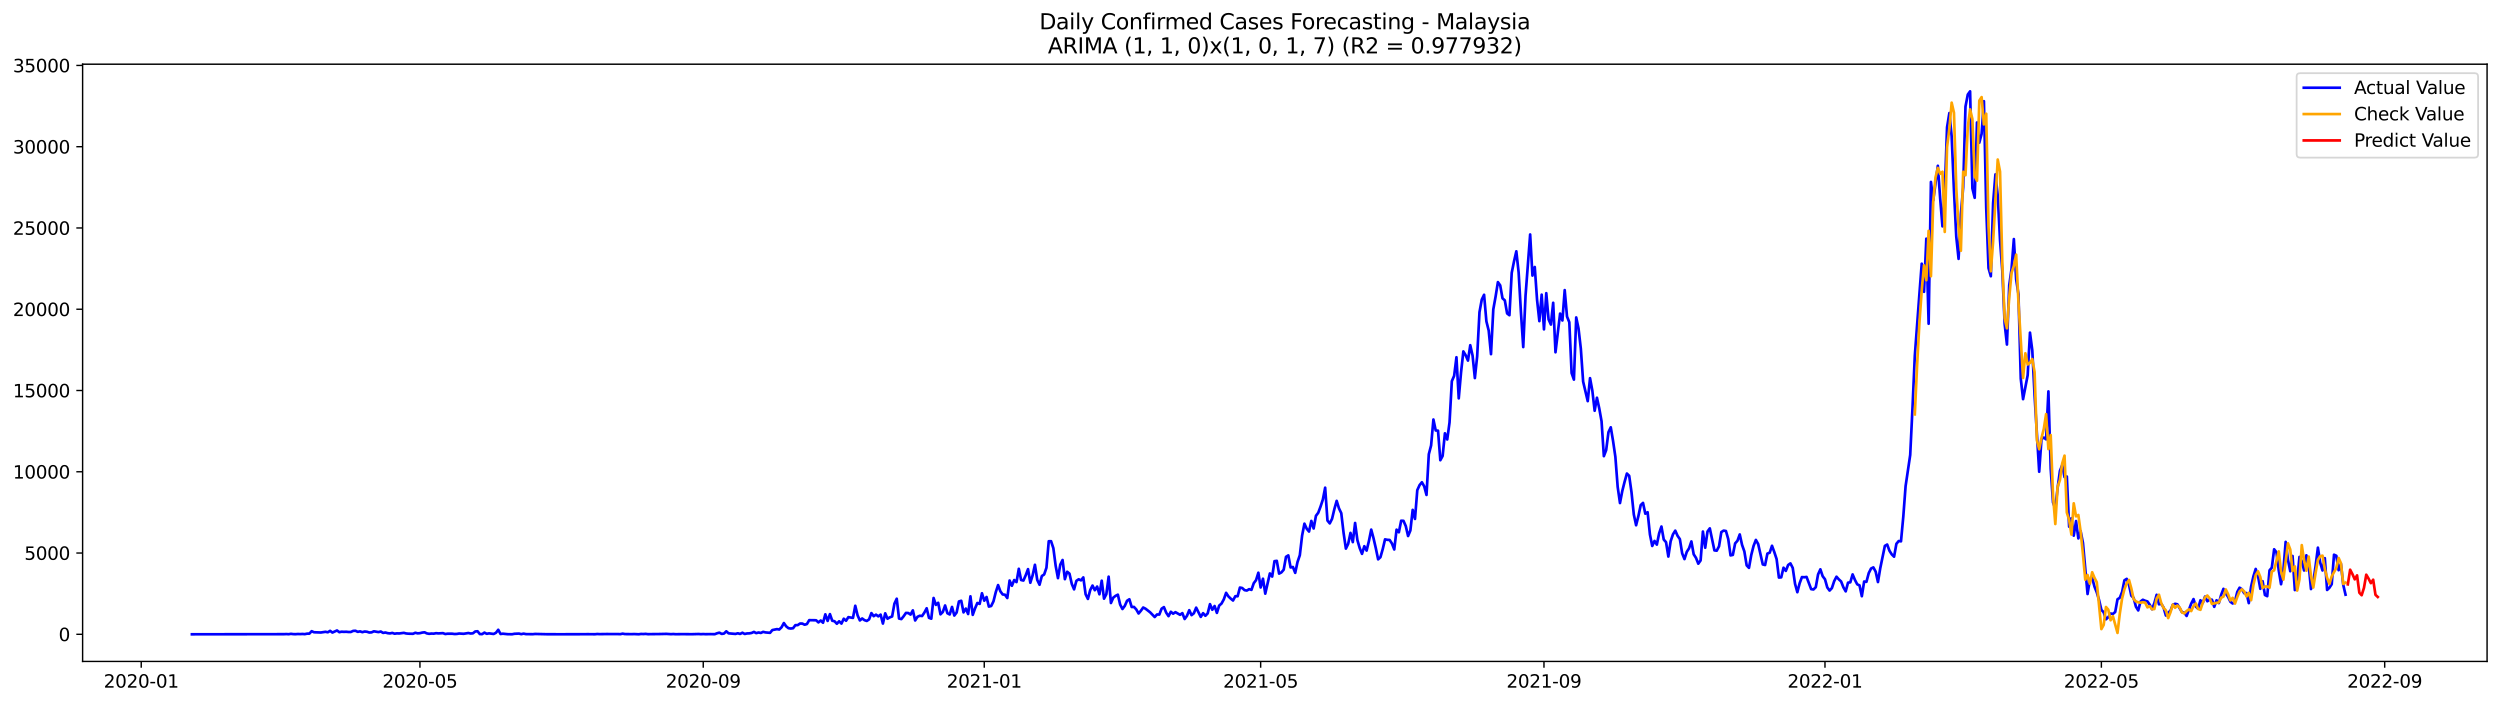 <?xml version="1.0" encoding="utf-8" standalone="no"?>
<!DOCTYPE svg PUBLIC "-//W3C//DTD SVG 1.1//EN"
  "http://www.w3.org/Graphics/SVG/1.1/DTD/svg11.dtd">
<svg xmlns:xlink="http://www.w3.org/1999/xlink" width="1392.412pt" height="392.274pt" viewBox="0 0 1392.412 392.274" xmlns="http://www.w3.org/2000/svg" version="1.1">
 <defs>
  <style type="text/css">*{stroke-linejoin: round; stroke-linecap: butt}</style>
 </defs>
 <g id="figure_1">
  <g id="patch_1">
   <path d="M 0 392.274 
L 1392.412 392.274 
L 1392.412 0 
L 0 0 
z
" style="fill: #ffffff"/>
  </g>
  <g id="axes_1">
   <g id="patch_2">
    <path d="M 46.013 368.396 
L 1385.213 368.396 
L 1385.213 35.755 
L 46.013 35.755 
z
" style="fill: #ffffff"/>
   </g>
   <g id="matplotlib.axis_1">
    <g id="xtick_1">
     <g id="line2d_1">
      <defs>
       <path id="m3aa935193d" d="M 0 0 
L 0 3.5 
" style="stroke: #000000; stroke-width: 0.8"/>
      </defs>
      <g>
       <use xlink:href="#m3aa935193d" x="78.662" y="368.396" style="stroke: #000000; stroke-width: 0.8"/>
      </g>
     </g>
     <g id="text_1">
      <!-- 2020-01 -->
      <g transform="translate(57.77 382.994)scale(0.1 -0.1)">
       <defs>
        <path id="DejaVuSans-32" d="M 1228 531 
L 3431 531 
L 3431 0 
L 469 0 
L 469 531 
Q 828 903 1448 1529 
Q 2069 2156 2228 2338 
Q 2531 2678 2651 2914 
Q 2772 3150 2772 3378 
Q 2772 3750 2511 3984 
Q 2250 4219 1831 4219 
Q 1534 4219 1204 4116 
Q 875 4013 500 3803 
L 500 4441 
Q 881 4594 1212 4672 
Q 1544 4750 1819 4750 
Q 2544 4750 2975 4387 
Q 3406 4025 3406 3419 
Q 3406 3131 3298 2873 
Q 3191 2616 2906 2266 
Q 2828 2175 2409 1742 
Q 1991 1309 1228 531 
z
" transform="scale(0.016)"/>
        <path id="DejaVuSans-30" d="M 2034 4250 
Q 1547 4250 1301 3770 
Q 1056 3291 1056 2328 
Q 1056 1369 1301 889 
Q 1547 409 2034 409 
Q 2525 409 2770 889 
Q 3016 1369 3016 2328 
Q 3016 3291 2770 3770 
Q 2525 4250 2034 4250 
z
M 2034 4750 
Q 2819 4750 3233 4129 
Q 3647 3509 3647 2328 
Q 3647 1150 3233 529 
Q 2819 -91 2034 -91 
Q 1250 -91 836 529 
Q 422 1150 422 2328 
Q 422 3509 836 4129 
Q 1250 4750 2034 4750 
z
" transform="scale(0.016)"/>
        <path id="DejaVuSans-2d" d="M 313 2009 
L 1997 2009 
L 1997 1497 
L 313 1497 
L 313 2009 
z
" transform="scale(0.016)"/>
        <path id="DejaVuSans-31" d="M 794 531 
L 1825 531 
L 1825 4091 
L 703 3866 
L 703 4441 
L 1819 4666 
L 2450 4666 
L 2450 531 
L 3481 531 
L 3481 0 
L 794 0 
L 794 531 
z
" transform="scale(0.016)"/>
       </defs>
       <use xlink:href="#DejaVuSans-32"/>
       <use xlink:href="#DejaVuSans-30" x="63.623"/>
       <use xlink:href="#DejaVuSans-32" x="127.246"/>
       <use xlink:href="#DejaVuSans-30" x="190.869"/>
       <use xlink:href="#DejaVuSans-2d" x="254.492"/>
       <use xlink:href="#DejaVuSans-30" x="290.576"/>
       <use xlink:href="#DejaVuSans-31" x="354.199"/>
      </g>
     </g>
    </g>
    <g id="xtick_2">
     <g id="line2d_2">
      <g>
       <use xlink:href="#m3aa935193d" x="233.89" y="368.396" style="stroke: #000000; stroke-width: 0.8"/>
      </g>
     </g>
     <g id="text_2">
      <!-- 2020-05 -->
      <g transform="translate(212.999 382.994)scale(0.1 -0.1)">
       <defs>
        <path id="DejaVuSans-35" d="M 691 4666 
L 3169 4666 
L 3169 4134 
L 1269 4134 
L 1269 2991 
Q 1406 3038 1543 3061 
Q 1681 3084 1819 3084 
Q 2600 3084 3056 2656 
Q 3513 2228 3513 1497 
Q 3513 744 3044 326 
Q 2575 -91 1722 -91 
Q 1428 -91 1123 -41 
Q 819 9 494 109 
L 494 744 
Q 775 591 1075 516 
Q 1375 441 1709 441 
Q 2250 441 2565 725 
Q 2881 1009 2881 1497 
Q 2881 1984 2565 2268 
Q 2250 2553 1709 2553 
Q 1456 2553 1204 2497 
Q 953 2441 691 2322 
L 691 4666 
z
" transform="scale(0.016)"/>
       </defs>
       <use xlink:href="#DejaVuSans-32"/>
       <use xlink:href="#DejaVuSans-30" x="63.623"/>
       <use xlink:href="#DejaVuSans-32" x="127.246"/>
       <use xlink:href="#DejaVuSans-30" x="190.869"/>
       <use xlink:href="#DejaVuSans-2d" x="254.492"/>
       <use xlink:href="#DejaVuSans-30" x="290.576"/>
       <use xlink:href="#DejaVuSans-35" x="354.199"/>
      </g>
     </g>
    </g>
    <g id="xtick_3">
     <g id="line2d_3">
      <g>
       <use xlink:href="#m3aa935193d" x="391.685" y="368.396" style="stroke: #000000; stroke-width: 0.8"/>
      </g>
     </g>
     <g id="text_3">
      <!-- 2020-09 -->
      <g transform="translate(370.794 382.994)scale(0.1 -0.1)">
       <defs>
        <path id="DejaVuSans-39" d="M 703 97 
L 703 672 
Q 941 559 1184 500 
Q 1428 441 1663 441 
Q 2288 441 2617 861 
Q 2947 1281 2994 2138 
Q 2813 1869 2534 1725 
Q 2256 1581 1919 1581 
Q 1219 1581 811 2004 
Q 403 2428 403 3163 
Q 403 3881 828 4315 
Q 1253 4750 1959 4750 
Q 2769 4750 3195 4129 
Q 3622 3509 3622 2328 
Q 3622 1225 3098 567 
Q 2575 -91 1691 -91 
Q 1453 -91 1209 -44 
Q 966 3 703 97 
z
M 1959 2075 
Q 2384 2075 2632 2365 
Q 2881 2656 2881 3163 
Q 2881 3666 2632 3958 
Q 2384 4250 1959 4250 
Q 1534 4250 1286 3958 
Q 1038 3666 1038 3163 
Q 1038 2656 1286 2365 
Q 1534 2075 1959 2075 
z
" transform="scale(0.016)"/>
       </defs>
       <use xlink:href="#DejaVuSans-32"/>
       <use xlink:href="#DejaVuSans-30" x="63.623"/>
       <use xlink:href="#DejaVuSans-32" x="127.246"/>
       <use xlink:href="#DejaVuSans-30" x="190.869"/>
       <use xlink:href="#DejaVuSans-2d" x="254.492"/>
       <use xlink:href="#DejaVuSans-30" x="290.576"/>
       <use xlink:href="#DejaVuSans-39" x="354.199"/>
      </g>
     </g>
    </g>
    <g id="xtick_4">
     <g id="line2d_4">
      <g>
       <use xlink:href="#m3aa935193d" x="548.196" y="368.396" style="stroke: #000000; stroke-width: 0.8"/>
      </g>
     </g>
     <g id="text_4">
      <!-- 2021-01 -->
      <g transform="translate(527.305 382.994)scale(0.1 -0.1)">
       <use xlink:href="#DejaVuSans-32"/>
       <use xlink:href="#DejaVuSans-30" x="63.623"/>
       <use xlink:href="#DejaVuSans-32" x="127.246"/>
       <use xlink:href="#DejaVuSans-31" x="190.869"/>
       <use xlink:href="#DejaVuSans-2d" x="254.492"/>
       <use xlink:href="#DejaVuSans-30" x="290.576"/>
       <use xlink:href="#DejaVuSans-31" x="354.199"/>
      </g>
     </g>
    </g>
    <g id="xtick_5">
     <g id="line2d_5">
      <g>
       <use xlink:href="#m3aa935193d" x="702.142" y="368.396" style="stroke: #000000; stroke-width: 0.8"/>
      </g>
     </g>
     <g id="text_5">
      <!-- 2021-05 -->
      <g transform="translate(681.251 382.994)scale(0.1 -0.1)">
       <use xlink:href="#DejaVuSans-32"/>
       <use xlink:href="#DejaVuSans-30" x="63.623"/>
       <use xlink:href="#DejaVuSans-32" x="127.246"/>
       <use xlink:href="#DejaVuSans-31" x="190.869"/>
       <use xlink:href="#DejaVuSans-2d" x="254.492"/>
       <use xlink:href="#DejaVuSans-30" x="290.576"/>
       <use xlink:href="#DejaVuSans-35" x="354.199"/>
      </g>
     </g>
    </g>
    <g id="xtick_6">
     <g id="line2d_6">
      <g>
       <use xlink:href="#m3aa935193d" x="859.937" y="368.396" style="stroke: #000000; stroke-width: 0.8"/>
      </g>
     </g>
     <g id="text_6">
      <!-- 2021-09 -->
      <g transform="translate(839.045 382.994)scale(0.1 -0.1)">
       <use xlink:href="#DejaVuSans-32"/>
       <use xlink:href="#DejaVuSans-30" x="63.623"/>
       <use xlink:href="#DejaVuSans-32" x="127.246"/>
       <use xlink:href="#DejaVuSans-31" x="190.869"/>
       <use xlink:href="#DejaVuSans-2d" x="254.492"/>
       <use xlink:href="#DejaVuSans-30" x="290.576"/>
       <use xlink:href="#DejaVuSans-39" x="354.199"/>
      </g>
     </g>
    </g>
    <g id="xtick_7">
     <g id="line2d_7">
      <g>
       <use xlink:href="#m3aa935193d" x="1016.448" y="368.396" style="stroke: #000000; stroke-width: 0.8"/>
      </g>
     </g>
     <g id="text_7">
      <!-- 2022-01 -->
      <g transform="translate(995.557 382.994)scale(0.1 -0.1)">
       <use xlink:href="#DejaVuSans-32"/>
       <use xlink:href="#DejaVuSans-30" x="63.623"/>
       <use xlink:href="#DejaVuSans-32" x="127.246"/>
       <use xlink:href="#DejaVuSans-32" x="190.869"/>
       <use xlink:href="#DejaVuSans-2d" x="254.492"/>
       <use xlink:href="#DejaVuSans-30" x="290.576"/>
       <use xlink:href="#DejaVuSans-31" x="354.199"/>
      </g>
     </g>
    </g>
    <g id="xtick_8">
     <g id="line2d_8">
      <g>
       <use xlink:href="#m3aa935193d" x="1170.394" y="368.396" style="stroke: #000000; stroke-width: 0.8"/>
      </g>
     </g>
     <g id="text_8">
      <!-- 2022-05 -->
      <g transform="translate(1149.503 382.994)scale(0.1 -0.1)">
       <use xlink:href="#DejaVuSans-32"/>
       <use xlink:href="#DejaVuSans-30" x="63.623"/>
       <use xlink:href="#DejaVuSans-32" x="127.246"/>
       <use xlink:href="#DejaVuSans-32" x="190.869"/>
       <use xlink:href="#DejaVuSans-2d" x="254.492"/>
       <use xlink:href="#DejaVuSans-30" x="290.576"/>
       <use xlink:href="#DejaVuSans-35" x="354.199"/>
      </g>
     </g>
    </g>
    <g id="xtick_9">
     <g id="line2d_9">
      <g>
       <use xlink:href="#m3aa935193d" x="1328.188" y="368.396" style="stroke: #000000; stroke-width: 0.8"/>
      </g>
     </g>
     <g id="text_9">
      <!-- 2022-09 -->
      <g transform="translate(1307.297 382.994)scale(0.1 -0.1)">
       <use xlink:href="#DejaVuSans-32"/>
       <use xlink:href="#DejaVuSans-30" x="63.623"/>
       <use xlink:href="#DejaVuSans-32" x="127.246"/>
       <use xlink:href="#DejaVuSans-32" x="190.869"/>
       <use xlink:href="#DejaVuSans-2d" x="254.492"/>
       <use xlink:href="#DejaVuSans-30" x="290.576"/>
       <use xlink:href="#DejaVuSans-39" x="354.199"/>
      </g>
     </g>
    </g>
   </g>
   <g id="matplotlib.axis_2">
    <g id="ytick_1">
     <g id="line2d_10">
      <defs>
       <path id="m6d5619cb59" d="M 0 0 
L -3.5 0 
" style="stroke: #000000; stroke-width: 0.8"/>
      </defs>
      <g>
       <use xlink:href="#m6d5619cb59" x="46.013" y="353.276" style="stroke: #000000; stroke-width: 0.8"/>
      </g>
     </g>
     <g id="text_10">
      <!-- 0 -->
      <g transform="translate(32.65 357.075)scale(0.1 -0.1)">
       <use xlink:href="#DejaVuSans-30"/>
      </g>
     </g>
    </g>
    <g id="ytick_2">
     <g id="line2d_11">
      <g>
       <use xlink:href="#m6d5619cb59" x="46.013" y="308.014" style="stroke: #000000; stroke-width: 0.8"/>
      </g>
     </g>
     <g id="text_11">
      <!-- 5000 -->
      <g transform="translate(13.562 311.813)scale(0.1 -0.1)">
       <use xlink:href="#DejaVuSans-35"/>
       <use xlink:href="#DejaVuSans-30" x="63.623"/>
       <use xlink:href="#DejaVuSans-30" x="127.246"/>
       <use xlink:href="#DejaVuSans-30" x="190.869"/>
      </g>
     </g>
    </g>
    <g id="ytick_3">
     <g id="line2d_12">
      <g>
       <use xlink:href="#m6d5619cb59" x="46.013" y="262.753" style="stroke: #000000; stroke-width: 0.8"/>
      </g>
     </g>
     <g id="text_12">
      <!-- 10000 -->
      <g transform="translate(7.2 266.552)scale(0.1 -0.1)">
       <use xlink:href="#DejaVuSans-31"/>
       <use xlink:href="#DejaVuSans-30" x="63.623"/>
       <use xlink:href="#DejaVuSans-30" x="127.246"/>
       <use xlink:href="#DejaVuSans-30" x="190.869"/>
       <use xlink:href="#DejaVuSans-30" x="254.492"/>
      </g>
     </g>
    </g>
    <g id="ytick_4">
     <g id="line2d_13">
      <g>
       <use xlink:href="#m6d5619cb59" x="46.013" y="217.492" style="stroke: #000000; stroke-width: 0.8"/>
      </g>
     </g>
     <g id="text_13">
      <!-- 15000 -->
      <g transform="translate(7.2 221.291)scale(0.1 -0.1)">
       <use xlink:href="#DejaVuSans-31"/>
       <use xlink:href="#DejaVuSans-35" x="63.623"/>
       <use xlink:href="#DejaVuSans-30" x="127.246"/>
       <use xlink:href="#DejaVuSans-30" x="190.869"/>
       <use xlink:href="#DejaVuSans-30" x="254.492"/>
      </g>
     </g>
    </g>
    <g id="ytick_5">
     <g id="line2d_14">
      <g>
       <use xlink:href="#m6d5619cb59" x="46.013" y="172.23" style="stroke: #000000; stroke-width: 0.8"/>
      </g>
     </g>
     <g id="text_14">
      <!-- 20000 -->
      <g transform="translate(7.2 176.029)scale(0.1 -0.1)">
       <use xlink:href="#DejaVuSans-32"/>
       <use xlink:href="#DejaVuSans-30" x="63.623"/>
       <use xlink:href="#DejaVuSans-30" x="127.246"/>
       <use xlink:href="#DejaVuSans-30" x="190.869"/>
       <use xlink:href="#DejaVuSans-30" x="254.492"/>
      </g>
     </g>
    </g>
    <g id="ytick_6">
     <g id="line2d_15">
      <g>
       <use xlink:href="#m6d5619cb59" x="46.013" y="126.969" style="stroke: #000000; stroke-width: 0.8"/>
      </g>
     </g>
     <g id="text_15">
      <!-- 25000 -->
      <g transform="translate(7.2 130.768)scale(0.1 -0.1)">
       <use xlink:href="#DejaVuSans-32"/>
       <use xlink:href="#DejaVuSans-35" x="63.623"/>
       <use xlink:href="#DejaVuSans-30" x="127.246"/>
       <use xlink:href="#DejaVuSans-30" x="190.869"/>
       <use xlink:href="#DejaVuSans-30" x="254.492"/>
      </g>
     </g>
    </g>
    <g id="ytick_7">
     <g id="line2d_16">
      <g>
       <use xlink:href="#m6d5619cb59" x="46.013" y="81.708" style="stroke: #000000; stroke-width: 0.8"/>
      </g>
     </g>
     <g id="text_16">
      <!-- 30000 -->
      <g transform="translate(7.2 85.507)scale(0.1 -0.1)">
       <defs>
        <path id="DejaVuSans-33" d="M 2597 2516 
Q 3050 2419 3304 2112 
Q 3559 1806 3559 1356 
Q 3559 666 3084 287 
Q 2609 -91 1734 -91 
Q 1441 -91 1130 -33 
Q 819 25 488 141 
L 488 750 
Q 750 597 1062 519 
Q 1375 441 1716 441 
Q 2309 441 2620 675 
Q 2931 909 2931 1356 
Q 2931 1769 2642 2001 
Q 2353 2234 1838 2234 
L 1294 2234 
L 1294 2753 
L 1863 2753 
Q 2328 2753 2575 2939 
Q 2822 3125 2822 3475 
Q 2822 3834 2567 4026 
Q 2313 4219 1838 4219 
Q 1578 4219 1281 4162 
Q 984 4106 628 3988 
L 628 4550 
Q 988 4650 1302 4700 
Q 1616 4750 1894 4750 
Q 2613 4750 3031 4423 
Q 3450 4097 3450 3541 
Q 3450 3153 3228 2886 
Q 3006 2619 2597 2516 
z
" transform="scale(0.016)"/>
       </defs>
       <use xlink:href="#DejaVuSans-33"/>
       <use xlink:href="#DejaVuSans-30" x="63.623"/>
       <use xlink:href="#DejaVuSans-30" x="127.246"/>
       <use xlink:href="#DejaVuSans-30" x="190.869"/>
       <use xlink:href="#DejaVuSans-30" x="254.492"/>
      </g>
     </g>
    </g>
    <g id="ytick_8">
     <g id="line2d_17">
      <g>
       <use xlink:href="#m6d5619cb59" x="46.013" y="36.446" style="stroke: #000000; stroke-width: 0.8"/>
      </g>
     </g>
     <g id="text_17">
      <!-- 35000 -->
      <g transform="translate(7.2 40.245)scale(0.1 -0.1)">
       <use xlink:href="#DejaVuSans-33"/>
       <use xlink:href="#DejaVuSans-35" x="63.623"/>
       <use xlink:href="#DejaVuSans-30" x="127.246"/>
       <use xlink:href="#DejaVuSans-30" x="190.869"/>
       <use xlink:href="#DejaVuSans-30" x="254.492"/>
      </g>
     </g>
    </g>
   </g>
   <g id="line2d_18">
    <path d="M 106.885 353.276 
L 158.2 353.212 
L 159.483 353.149 
L 160.766 353.23 
L 162.049 353.022 
L 163.332 353.185 
L 164.615 353.221 
L 165.898 353.113 
L 167.181 353.167 
L 168.464 353.094 
L 169.746 353.194 
L 171.029 352.922 
L 172.312 352.904 
L 173.595 351.556 
L 174.878 352.144 
L 178.727 352.28 
L 181.292 351.891 
L 182.575 352.162 
L 183.858 351.356 
L 185.141 352.316 
L 187.707 351.148 
L 188.99 352.099 
L 190.273 351.836 
L 191.555 351.918 
L 192.838 351.863 
L 194.121 352.008 
L 195.404 351.99 
L 196.687 351.393 
L 197.97 351.311 
L 199.253 351.918 
L 200.536 351.655 
L 201.818 352.09 
L 203.101 351.737 
L 204.384 351.863 
L 205.667 352.289 
L 206.95 352.207 
L 208.233 351.61 
L 210.799 352.062 
L 212.082 351.737 
L 213.364 352.506 
L 214.647 352.28 
L 215.93 352.651 
L 217.213 352.787 
L 218.496 352.515 
L 219.779 352.95 
L 221.062 352.76 
L 222.345 352.823 
L 224.91 352.479 
L 226.193 352.814 
L 227.476 352.932 
L 230.042 352.995 
L 231.325 352.425 
L 232.608 352.76 
L 233.89 352.651 
L 235.173 352.325 
L 236.456 352.171 
L 237.739 352.778 
L 239.022 353.004 
L 240.305 352.868 
L 241.588 352.922 
L 242.871 352.66 
L 244.154 352.787 
L 246.719 352.642 
L 248.002 353.131 
L 249.285 352.941 
L 251.851 352.95 
L 253.134 353.122 
L 254.417 353.076 
L 255.699 352.85 
L 258.265 352.995 
L 260.831 352.569 
L 262.114 352.841 
L 263.397 352.732 
L 264.68 351.719 
L 265.963 351.583 
L 267.245 353.14 
L 268.528 353.185 
L 269.811 352.343 
L 271.094 353.004 
L 272.377 352.76 
L 274.943 353.094 
L 276.226 352.434 
L 277.508 350.768 
L 278.791 353.104 
L 280.074 352.941 
L 282.64 353.212 
L 285.206 353.257 
L 286.489 352.995 
L 289.054 352.886 
L 290.337 353.203 
L 291.62 352.904 
L 292.903 353.176 
L 296.752 353.221 
L 298.035 353.085 
L 304.449 353.239 
L 310.863 353.257 
L 321.126 353.248 
L 327.541 353.212 
L 331.389 353.248 
L 332.672 353.113 
L 333.955 353.194 
L 337.804 353.14 
L 344.218 353.158 
L 345.501 353.212 
L 346.784 352.922 
L 348.067 353.158 
L 351.916 353.194 
L 353.198 353.149 
L 355.764 353.266 
L 357.047 353.085 
L 358.33 353.14 
L 359.613 353.049 
L 360.896 353.212 
L 363.462 353.176 
L 367.31 353.14 
L 371.159 353.049 
L 373.725 353.212 
L 375.007 353.131 
L 376.29 353.23 
L 380.139 353.185 
L 385.271 353.23 
L 389.119 353.122 
L 390.402 353.221 
L 391.685 353.149 
L 392.968 353.221 
L 395.534 353.176 
L 398.099 353.221 
L 399.382 352.714 
L 400.665 352.37 
L 401.948 353.058 
L 403.231 352.868 
L 404.514 351.628 
L 405.797 352.75 
L 409.645 353.067 
L 410.928 352.714 
L 412.211 353.085 
L 413.494 352.416 
L 414.777 353.094 
L 416.06 352.805 
L 417.343 352.76 
L 418.625 352.533 
L 419.908 351.945 
L 421.191 352.633 
L 422.474 352.271 
L 423.757 352.533 
L 425.04 351.918 
L 426.323 352.234 
L 428.888 352.47 
L 430.171 350.922 
L 432.737 350.406 
L 434.02 350.623 
L 435.303 349.365 
L 436.586 347.02 
L 437.869 348.849 
L 439.152 349.881 
L 440.434 350.071 
L 441.717 349.89 
L 443 348.197 
L 444.283 348.179 
L 445.566 347.301 
L 446.849 347.301 
L 448.132 347.944 
L 449.415 347.582 
L 450.697 345.409 
L 453.263 345.445 
L 454.546 345.472 
L 455.829 346.649 
L 457.112 345.608 
L 458.395 346.848 
L 459.678 342.159 
L 460.961 345.825 
L 462.243 342.051 
L 463.526 345.717 
L 464.809 346.025 
L 466.092 347.401 
L 467.375 346.043 
L 468.658 347.31 
L 469.941 344.612 
L 471.224 345.726 
L 472.506 343.734 
L 475.072 344.142 
L 476.355 337.389 
L 477.638 342.702 
L 478.921 345.563 
L 480.204 344.477 
L 481.487 345.409 
L 482.77 345.835 
L 484.052 344.956 
L 485.335 341.471 
L 486.618 343.191 
L 487.901 342.34 
L 489.184 343.291 
L 490.467 342.322 
L 491.75 347.301 
L 493.033 341.598 
L 494.315 344.603 
L 495.598 343.852 
L 496.881 343.354 
L 498.164 336.221 
L 499.447 333.469 
L 500.73 344.495 
L 502.013 344.812 
L 503.296 343.237 
L 504.578 341.372 
L 505.861 341.426 
L 507.144 342.304 
L 508.427 339.951 
L 509.71 345.572 
L 510.993 343.544 
L 512.276 342.947 
L 513.559 343.11 
L 514.842 341.191 
L 516.124 338.792 
L 517.407 344.115 
L 518.69 344.594 
L 519.973 333.053 
L 521.256 336.891 
L 522.539 335.741 
L 523.822 342.15 
L 525.105 340.865 
L 526.387 337.235 
L 527.67 341.553 
L 528.953 342.232 
L 530.236 338.041 
L 531.519 342.838 
L 532.802 341.145 
L 534.085 335.008 
L 535.368 334.61 
L 536.651 341.073 
L 537.933 338.964 
L 539.216 341.987 
L 540.499 332.138 
L 541.782 342.449 
L 543.065 338.846 
L 544.348 335.85 
L 545.631 336.348 
L 546.914 330.419 
L 548.196 334.555 
L 549.479 332.501 
L 550.762 337.85 
L 552.045 337.516 
L 553.328 334.927 
L 554.611 329.803 
L 555.894 325.874 
L 557.177 329.35 
L 558.46 331.088 
L 559.742 331.251 
L 561.025 333.071 
L 562.308 323.322 
L 563.591 326.254 
L 564.874 323.068 
L 566.157 324.209 
L 567.44 316.804 
L 568.723 323.05 
L 570.005 323.349 
L 571.288 320.407 
L 572.571 316.994 
L 573.854 324.58 
L 575.137 320.407 
L 576.42 314.577 
L 577.703 322.987 
L 578.986 325.684 
L 580.269 320.823 
L 581.551 319.963 
L 582.834 316.216 
L 584.117 301.451 
L 585.4 301.424 
L 586.683 305.317 
L 587.966 315.129 
L 589.249 322 
L 590.532 314.496 
L 591.814 311.898 
L 593.097 322.579 
L 594.38 318.451 
L 595.663 319.501 
L 596.946 325.213 
L 598.229 328.255 
L 599.512 323.512 
L 600.795 322.643 
L 602.077 323.24 
L 603.36 321.602 
L 604.643 330.971 
L 605.926 333.578 
L 607.209 328.653 
L 608.492 326.137 
L 609.775 328.726 
L 611.058 326.698 
L 612.341 330.998 
L 613.623 323.43 
L 614.906 333.433 
L 616.189 330.935 
L 617.472 321.185 
L 618.755 335.859 
L 620.038 332.881 
L 621.321 331.876 
L 622.604 331.215 
L 623.886 336.728 
L 625.169 339.199 
L 626.452 337.479 
L 627.735 334.601 
L 629.018 333.777 
L 630.301 338.068 
L 631.584 338.041 
L 632.867 339.435 
L 634.15 341.689 
L 635.432 340.168 
L 636.715 338.366 
L 637.998 339.018 
L 640.564 341.019 
L 643.13 343.653 
L 644.413 342.241 
L 645.695 342.295 
L 646.978 339.009 
L 648.261 338.149 
L 649.544 341.263 
L 650.827 343.173 
L 652.11 340.747 
L 653.393 341.797 
L 654.676 340.964 
L 657.241 342.422 
L 658.524 341.489 
L 659.807 344.757 
L 661.09 343.019 
L 662.373 339.86 
L 663.656 342.612 
L 664.939 341.562 
L 666.222 338.448 
L 668.787 343.59 
L 670.07 341.508 
L 671.353 342.965 
L 672.636 341.643 
L 673.919 336.493 
L 675.202 339.607 
L 676.485 337.534 
L 677.767 341.354 
L 679.05 337.28 
L 680.333 336.176 
L 681.616 333.831 
L 682.899 330.183 
L 684.182 332.175 
L 685.465 333.406 
L 686.748 334.465 
L 688.031 332.084 
L 689.313 332.093 
L 690.596 327.25 
L 691.879 327.504 
L 693.162 328.68 
L 694.445 328.925 
L 695.728 328.146 
L 697.011 328.536 
L 698.294 324.833 
L 699.576 323.113 
L 700.859 318.986 
L 702.142 327.196 
L 703.425 322.335 
L 704.708 330.645 
L 707.274 319.384 
L 708.557 321.131 
L 709.84 312.558 
L 711.122 312.368 
L 712.405 319.483 
L 713.688 318.814 
L 714.971 317.311 
L 716.254 310.141 
L 717.537 309.327 
L 718.82 316.044 
L 720.103 315.799 
L 721.385 319.058 
L 722.668 313.029 
L 723.951 309.236 
L 725.234 298.283 
L 726.517 291.666 
L 727.8 294.499 
L 729.083 296.065 
L 730.366 290.127 
L 731.649 294.354 
L 732.931 287.294 
L 734.214 285.583 
L 735.497 282.152 
L 736.78 278.232 
L 738.063 271.624 
L 739.346 289.919 
L 740.629 291.503 
L 741.912 288.959 
L 743.194 283.546 
L 744.477 278.965 
L 745.76 283.139 
L 747.043 285.818 
L 748.326 296.78 
L 749.609 305.561 
L 750.892 302.891 
L 752.175 296.798 
L 753.458 301.94 
L 754.74 291.277 
L 756.023 300.836 
L 757.306 305.262 
L 758.589 308.476 
L 759.872 304.221 
L 761.155 306.656 
L 762.438 301.334 
L 763.721 294.979 
L 765.003 299.768 
L 766.286 305.362 
L 767.569 311.536 
L 768.852 310.341 
L 770.135 305.805 
L 771.418 300.401 
L 772.701 300.664 
L 773.984 300.745 
L 775.266 302.71 
L 776.549 306.041 
L 777.832 295.006 
L 779.115 296.463 
L 780.398 290.018 
L 781.681 290.073 
L 782.964 293.006 
L 784.247 298.555 
L 785.53 295.459 
L 786.812 283.989 
L 788.095 289.032 
L 789.378 273 
L 790.661 270.176 
L 791.944 268.61 
L 793.227 270.855 
L 794.51 275.661 
L 795.793 252.985 
L 797.075 248.106 
L 798.358 233.65 
L 799.641 239.751 
L 800.924 239.869 
L 802.207 256.326 
L 803.49 253.954 
L 804.773 241.335 
L 806.056 244.784 
L 807.339 235.288 
L 808.621 212.305 
L 809.904 209.326 
L 811.187 198.98 
L 812.47 221.873 
L 813.753 207.38 
L 815.036 195.721 
L 816.319 197.848 
L 817.602 200.835 
L 818.884 192.272 
L 820.167 198.029 
L 821.45 210.576 
L 822.733 198.436 
L 824.016 173.869 
L 825.299 166.835 
L 826.582 164.183 
L 827.865 178.956 
L 829.148 184.107 
L 830.43 197.251 
L 831.713 172.312 
L 832.996 165.169 
L 834.279 157.131 
L 835.562 158.941 
L 836.845 166.165 
L 838.128 167.288 
L 839.411 174.584 
L 840.693 175.57 
L 841.976 151.935 
L 843.259 145.544 
L 844.542 139.968 
L 845.825 151.754 
L 847.108 173.977 
L 848.391 193.304 
L 849.674 164.653 
L 852.239 130.599 
L 853.522 153.492 
L 854.805 148.721 
L 856.088 166.989 
L 857.371 178.856 
L 858.654 164.11 
L 859.937 183.437 
L 861.22 163.287 
L 862.502 177.861 
L 863.785 180.766 
L 865.068 168.645 
L 866.351 196.201 
L 868.917 174.647 
L 870.2 178.503 
L 871.483 161.585 
L 872.765 176.304 
L 874.048 179.49 
L 875.331 207.778 
L 876.614 211.436 
L 877.897 176.802 
L 879.18 182.957 
L 880.463 194.164 
L 881.746 212.522 
L 884.311 223.421 
L 885.594 210.621 
L 886.877 217.582 
L 888.16 228.771 
L 889.443 221.529 
L 890.726 227.458 
L 892.009 234.655 
L 893.292 254.072 
L 894.574 250.695 
L 895.857 240.72 
L 897.14 237.995 
L 898.423 245.653 
L 899.706 254.47 
L 900.989 271.208 
L 902.272 280.178 
L 903.555 273.462 
L 904.838 268.365 
L 906.12 263.749 
L 907.403 265.007 
L 908.686 274.132 
L 909.969 286.533 
L 911.252 292.544 
L 912.535 287.411 
L 913.818 281.31 
L 915.101 280.097 
L 916.383 286.108 
L 917.666 285.302 
L 918.949 297.649 
L 920.232 304.085 
L 921.515 301.27 
L 922.798 303.343 
L 924.081 297.061 
L 925.364 293.259 
L 926.647 300.519 
L 927.929 301.985 
L 929.212 309.988 
L 930.495 301.442 
L 931.778 297.622 
L 933.061 295.549 
L 934.344 298.419 
L 935.627 300.284 
L 936.91 308.204 
L 938.192 311.4 
L 939.475 307.371 
L 940.758 305.38 
L 942.041 301.56 
L 943.324 308.72 
L 944.607 310.721 
L 945.89 313.962 
L 947.173 312.151 
L 948.455 296.056 
L 949.738 305.072 
L 951.021 296.038 
L 952.304 294.282 
L 954.87 306.548 
L 956.153 306.72 
L 957.436 304.276 
L 958.719 296.355 
L 960.001 295.522 
L 961.284 295.748 
L 962.567 300.238 
L 963.85 309.336 
L 965.133 309.055 
L 966.416 302.637 
L 967.699 301.18 
L 968.982 297.658 
L 970.264 303.479 
L 971.547 307.136 
L 972.83 314.903 
L 974.113 316.279 
L 975.396 309.109 
L 976.679 304.04 
L 977.962 300.718 
L 979.245 303.026 
L 981.81 314.369 
L 983.093 314.695 
L 984.376 308.331 
L 985.659 307.833 
L 986.942 303.977 
L 988.225 307.489 
L 989.508 311.4 
L 990.791 321.683 
L 992.073 321.556 
L 993.356 316.188 
L 994.639 317.972 
L 995.922 314.695 
L 997.205 313.79 
L 998.488 316.315 
L 999.771 325.141 
L 1001.054 329.839 
L 1002.337 324.851 
L 1003.619 321.421 
L 1004.902 321.502 
L 1006.185 321.339 
L 1008.751 328.128 
L 1010.034 328.318 
L 1011.317 327.051 
L 1012.6 319.936 
L 1013.882 317.094 
L 1015.165 320.932 
L 1016.448 322.625 
L 1017.731 327.187 
L 1019.014 328.925 
L 1020.297 327.549 
L 1021.58 323.675 
L 1022.863 321.203 
L 1024.146 322.67 
L 1025.428 323.847 
L 1026.711 327.133 
L 1027.994 329.368 
L 1029.277 324.535 
L 1030.56 324.326 
L 1031.843 319.927 
L 1033.126 322.987 
L 1034.409 325.449 
L 1035.691 326.028 
L 1036.974 332.075 
L 1038.257 323.901 
L 1039.54 324.046 
L 1040.823 319.203 
L 1042.106 316.65 
L 1043.389 316.016 
L 1044.672 318.37 
L 1045.954 324.182 
L 1047.237 316.469 
L 1049.803 304.04 
L 1051.086 303.289 
L 1052.369 306.756 
L 1053.652 308.784 
L 1054.935 310.06 
L 1056.218 302.891 
L 1057.5 301.352 
L 1058.783 301.497 
L 1060.066 287.791 
L 1061.349 270.746 
L 1063.915 253.393 
L 1065.198 227.051 
L 1066.481 198.174 
L 1069.046 163.73 
L 1070.329 146.866 
L 1071.612 162.526 
L 1072.895 132.943 
L 1074.178 180.305 
L 1075.461 101.342 
L 1076.744 111.571 
L 1079.309 92.344 
L 1080.592 110.385 
L 1081.875 126.073 
L 1083.158 107.244 
L 1084.441 70.854 
L 1085.724 62.969 
L 1087.007 75.878 
L 1088.29 106.158 
L 1089.572 131.803 
L 1090.855 144.168 
L 1092.138 119.238 
L 1093.421 104.338 
L 1094.704 59.376 
L 1095.987 52.659 
L 1097.27 50.876 
L 1098.553 104.927 
L 1099.836 110.168 
L 1101.118 68.22 
L 1102.401 79.481 
L 1103.684 74.583 
L 1104.967 56.361 
L 1106.25 115.654 
L 1107.533 149.283 
L 1108.816 153.854 
L 1110.099 113.083 
L 1111.381 97.114 
L 1112.664 108.828 
L 1113.947 133.84 
L 1115.23 151.039 
L 1116.513 180.332 
L 1117.796 191.892 
L 1119.079 158.806 
L 1120.362 149.681 
L 1121.644 133.161 
L 1122.927 155.583 
L 1124.21 163.875 
L 1125.493 210.865 
L 1126.776 222.316 
L 1129.342 208.973 
L 1130.625 185.265 
L 1131.908 195.078 
L 1133.19 220.28 
L 1135.756 262.735 
L 1137.039 244.494 
L 1138.322 243.698 
L 1139.605 244.703 
L 1140.888 217.998 
L 1142.171 261.151 
L 1143.453 279.844 
L 1144.736 283.22 
L 1146.019 271.787 
L 1147.302 262.282 
L 1148.585 259.014 
L 1149.868 265.713 
L 1151.151 265.423 
L 1152.434 293.322 
L 1153.717 288.642 
L 1154.999 298.337 
L 1156.282 290.199 
L 1157.565 299.876 
L 1158.848 295.866 
L 1160.131 302.366 
L 1162.697 330.844 
L 1163.98 322.851 
L 1165.262 321.855 
L 1166.545 326.707 
L 1167.828 329.93 
L 1169.111 334.202 
L 1170.394 339.67 
L 1171.677 341.037 
L 1172.96 344.929 
L 1174.243 343.734 
L 1175.526 341.707 
L 1176.808 341.951 
L 1178.091 340.856 
L 1179.374 333.786 
L 1180.657 332.944 
L 1181.94 329.694 
L 1183.223 323.213 
L 1184.506 322.407 
L 1185.789 325.856 
L 1187.071 331.794 
L 1188.354 333.007 
L 1189.637 337.914 
L 1190.92 339.978 
L 1192.203 335.017 
L 1193.486 334.048 
L 1194.769 334.601 
L 1196.052 334.981 
L 1197.335 336.828 
L 1198.617 339.299 
L 1199.9 335.913 
L 1201.183 331.278 
L 1202.466 336.574 
L 1203.749 336.284 
L 1205.032 338.385 
L 1206.315 342.82 
L 1207.598 341.281 
L 1208.88 340.141 
L 1210.163 336.9 
L 1211.446 336.284 
L 1212.729 336.583 
L 1215.295 340.983 
L 1216.578 341.236 
L 1217.861 343.065 
L 1220.426 336.194 
L 1221.709 333.668 
L 1222.992 337.805 
L 1224.275 339.054 
L 1225.558 334.338 
L 1226.841 335.877 
L 1228.124 332.274 
L 1229.407 334.872 
L 1230.689 333.994 
L 1231.972 334.021 
L 1233.255 337.977 
L 1234.538 334.329 
L 1235.821 335.886 
L 1237.104 331.324 
L 1238.387 327.965 
L 1239.67 330.536 
L 1240.952 332.437 
L 1242.235 335.144 
L 1243.518 336.131 
L 1244.801 334.945 
L 1246.084 329.694 
L 1247.367 327.323 
L 1248.65 328.174 
L 1249.933 330.4 
L 1251.216 330.319 
L 1252.498 335.913 
L 1253.781 326.734 
L 1255.064 321.04 
L 1256.347 316.885 
L 1257.63 320.787 
L 1258.913 327.938 
L 1260.196 323.729 
L 1261.479 331.396 
L 1262.761 332.048 
L 1264.044 317.664 
L 1265.327 316.179 
L 1266.61 305.932 
L 1267.893 307.589 
L 1269.176 317.646 
L 1270.459 325.395 
L 1271.742 317.954 
L 1273.025 301.813 
L 1274.307 311.753 
L 1275.59 318.153 
L 1276.873 309.68 
L 1278.156 328.653 
L 1279.439 323.403 
L 1280.722 310.196 
L 1282.005 312.513 
L 1283.288 317.736 
L 1284.57 309.281 
L 1285.853 314.613 
L 1287.136 328.083 
L 1288.419 324.191 
L 1289.702 315.22 
L 1290.985 305.027 
L 1292.268 313.328 
L 1293.551 317.727 
L 1294.833 310.875 
L 1296.116 328.581 
L 1297.399 327.359 
L 1298.682 325.367 
L 1299.965 308.956 
L 1301.248 309.544 
L 1302.531 317.582 
L 1303.814 314.043 
L 1305.097 325.711 
L 1306.379 331.215 
L 1306.379 331.215 
" clip-path="url(#p2188aa972c)" style="fill: none; stroke: #0000ff; stroke-width: 1.5; stroke-linecap: square"/>
   </g>
   <g id="line2d_19">
    <path d="M 1066.481 230.799 
L 1067.763 203.383 
L 1069.046 179.786 
L 1070.329 161.793 
L 1071.612 147.806 
L 1072.895 156.08 
L 1074.178 128.564 
L 1075.461 153.843 
L 1076.744 112.159 
L 1078.027 98.707 
L 1079.309 93.534 
L 1080.592 96.789 
L 1081.875 95.653 
L 1083.158 129.167 
L 1084.441 81.958 
L 1085.724 71.561 
L 1087.007 57.175 
L 1088.29 62.804 
L 1089.572 104.626 
L 1090.855 126.837 
L 1092.138 139.652 
L 1093.421 95.673 
L 1094.704 97.587 
L 1095.987 70.8 
L 1097.27 60.928 
L 1098.553 66.297 
L 1099.836 98.216 
L 1101.118 100.666 
L 1102.401 56.036 
L 1103.684 54.084 
L 1104.967 69.274 
L 1106.25 63.353 
L 1107.533 126.347 
L 1108.816 151.082 
L 1110.099 134.421 
L 1112.664 88.858 
L 1113.947 95.562 
L 1115.23 147.164 
L 1116.513 177.28 
L 1117.796 182.84 
L 1119.079 165.649 
L 1120.362 151.947 
L 1121.644 148.117 
L 1122.927 141.823 
L 1124.21 168.331 
L 1126.776 210.501 
L 1128.059 196.767 
L 1129.342 203.007 
L 1130.625 202.107 
L 1131.908 199.993 
L 1133.19 207.184 
L 1134.473 245.19 
L 1135.756 250.207 
L 1137.039 243.929 
L 1138.322 238.892 
L 1139.605 230.635 
L 1140.888 250.13 
L 1142.171 242.31 
L 1143.453 275.861 
L 1144.736 291.853 
L 1146.019 271.096 
L 1147.302 267.401 
L 1148.585 258.08 
L 1149.868 253.768 
L 1151.151 285.467 
L 1152.434 289.545 
L 1153.717 297.735 
L 1154.999 280.339 
L 1156.282 287.592 
L 1157.565 286.831 
L 1158.848 296.128 
L 1160.131 308.741 
L 1161.414 322.87 
L 1162.697 320.254 
L 1163.98 325.103 
L 1165.262 318.724 
L 1166.545 321.813 
L 1167.828 324.295 
L 1170.394 350.386 
L 1171.677 348.048 
L 1172.96 338.075 
L 1174.243 339.563 
L 1175.526 345.469 
L 1176.808 343.192 
L 1179.374 352.512 
L 1180.657 341.773 
L 1181.94 333.261 
L 1183.223 328.208 
L 1184.506 324.859 
L 1185.789 323.02 
L 1187.071 327.755 
L 1188.354 333.676 
L 1189.637 334.979 
L 1190.92 335.478 
L 1192.203 335.679 
L 1193.486 335.427 
L 1194.769 335.628 
L 1196.052 338.287 
L 1197.335 337.647 
L 1198.617 339.344 
L 1199.9 339.201 
L 1201.183 333.31 
L 1202.466 331.245 
L 1203.749 335.979 
L 1205.032 338.556 
L 1206.315 339.956 
L 1207.598 344.249 
L 1208.88 341.036 
L 1210.163 336.702 
L 1211.446 338.496 
L 1212.729 337.246 
L 1214.012 338.355 
L 1215.295 341.104 
L 1216.578 341.664 
L 1217.861 340.295 
L 1219.143 339.399 
L 1220.426 340.349 
L 1221.709 337.541 
L 1222.992 336.121 
L 1224.275 339.139 
L 1225.558 339.654 
L 1226.841 335.772 
L 1228.124 332.749 
L 1229.407 331.693 
L 1230.689 333.263 
L 1231.972 336.36 
L 1235.821 335.493 
L 1237.104 332.944 
L 1238.387 332.288 
L 1239.67 328.296 
L 1240.952 330.912 
L 1242.235 334.393 
L 1243.518 332.997 
L 1244.801 336.183 
L 1246.084 332.497 
L 1247.367 329.383 
L 1248.65 328.236 
L 1249.933 329.39 
L 1251.216 332.209 
L 1252.498 330.171 
L 1253.781 334.286 
L 1255.064 325.785 
L 1256.347 320.357 
L 1257.63 318.209 
L 1258.913 321.361 
L 1260.196 327.489 
L 1261.479 326.665 
L 1262.761 326.645 
L 1264.044 327.317 
L 1265.327 318.357 
L 1266.61 317.657 
L 1269.176 307.105 
L 1270.459 318.217 
L 1271.742 322.837 
L 1274.307 302.622 
L 1275.59 306.048 
L 1276.873 318.032 
L 1278.156 315.496 
L 1279.439 328.929 
L 1280.722 322.654 
L 1282.005 303.612 
L 1283.288 312.054 
L 1284.57 317.84 
L 1285.853 309.993 
L 1287.136 320.857 
L 1288.419 327.22 
L 1289.702 319.074 
L 1290.985 311.894 
L 1292.268 309.796 
L 1293.551 309.484 
L 1294.833 316.843 
L 1296.116 321.816 
L 1297.399 325.211 
L 1298.682 321.013 
L 1301.248 316.305 
L 1302.531 310.783 
L 1303.814 313.651 
L 1305.097 325.251 
L 1306.379 324.502 
L 1306.379 324.502 
" clip-path="url(#p2188aa972c)" style="fill: none; stroke: #ffa500; stroke-width: 1.5; stroke-linecap: square"/>
   </g>
   <g id="line2d_20">
    <path d="M 1307.662 325.465 
L 1308.945 317.308 
L 1310.228 319.764 
L 1311.511 322.669 
L 1312.794 320.46 
L 1314.077 330.139 
L 1315.36 331.521 
L 1316.642 327.415 
L 1317.925 320.084 
L 1319.208 322.282 
L 1320.491 324.793 
L 1321.774 322.876 
L 1323.057 331.294 
L 1324.34 332.496 
" clip-path="url(#p2188aa972c)" style="fill: none; stroke: #ff0000; stroke-width: 1.5; stroke-linecap: square"/>
   </g>
   <g id="patch_3">
    <path d="M 46.013 368.396 
L 46.013 35.755 
" style="fill: none; stroke: #000000; stroke-width: 0.8; stroke-linejoin: miter; stroke-linecap: square"/>
   </g>
   <g id="patch_4">
    <path d="M 1385.213 368.396 
L 1385.213 35.755 
" style="fill: none; stroke: #000000; stroke-width: 0.8; stroke-linejoin: miter; stroke-linecap: square"/>
   </g>
   <g id="patch_5">
    <path d="M 46.013 368.396 
L 1385.213 368.396 
" style="fill: none; stroke: #000000; stroke-width: 0.8; stroke-linejoin: miter; stroke-linecap: square"/>
   </g>
   <g id="patch_6">
    <path d="M 46.013 35.755 
L 1385.213 35.755 
" style="fill: none; stroke: #000000; stroke-width: 0.8; stroke-linejoin: miter; stroke-linecap: square"/>
   </g>
   <g id="text_18">
    <!-- Daily Confirmed Cases Forecasting - Malaysia -->
    <g transform="translate(578.894 16.318)scale(0.12 -0.12)">
     <defs>
      <path id="DejaVuSans-44" d="M 1259 4147 
L 1259 519 
L 2022 519 
Q 2988 519 3436 956 
Q 3884 1394 3884 2338 
Q 3884 3275 3436 3711 
Q 2988 4147 2022 4147 
L 1259 4147 
z
M 628 4666 
L 1925 4666 
Q 3281 4666 3915 4102 
Q 4550 3538 4550 2338 
Q 4550 1131 3912 565 
Q 3275 0 1925 0 
L 628 0 
L 628 4666 
z
" transform="scale(0.016)"/>
      <path id="DejaVuSans-61" d="M 2194 1759 
Q 1497 1759 1228 1600 
Q 959 1441 959 1056 
Q 959 750 1161 570 
Q 1363 391 1709 391 
Q 2188 391 2477 730 
Q 2766 1069 2766 1631 
L 2766 1759 
L 2194 1759 
z
M 3341 1997 
L 3341 0 
L 2766 0 
L 2766 531 
Q 2569 213 2275 61 
Q 1981 -91 1556 -91 
Q 1019 -91 701 211 
Q 384 513 384 1019 
Q 384 1609 779 1909 
Q 1175 2209 1959 2209 
L 2766 2209 
L 2766 2266 
Q 2766 2663 2505 2880 
Q 2244 3097 1772 3097 
Q 1472 3097 1187 3025 
Q 903 2953 641 2809 
L 641 3341 
Q 956 3463 1253 3523 
Q 1550 3584 1831 3584 
Q 2591 3584 2966 3190 
Q 3341 2797 3341 1997 
z
" transform="scale(0.016)"/>
      <path id="DejaVuSans-69" d="M 603 3500 
L 1178 3500 
L 1178 0 
L 603 0 
L 603 3500 
z
M 603 4863 
L 1178 4863 
L 1178 4134 
L 603 4134 
L 603 4863 
z
" transform="scale(0.016)"/>
      <path id="DejaVuSans-6c" d="M 603 4863 
L 1178 4863 
L 1178 0 
L 603 0 
L 603 4863 
z
" transform="scale(0.016)"/>
      <path id="DejaVuSans-79" d="M 2059 -325 
Q 1816 -950 1584 -1140 
Q 1353 -1331 966 -1331 
L 506 -1331 
L 506 -850 
L 844 -850 
Q 1081 -850 1212 -737 
Q 1344 -625 1503 -206 
L 1606 56 
L 191 3500 
L 800 3500 
L 1894 763 
L 2988 3500 
L 3597 3500 
L 2059 -325 
z
" transform="scale(0.016)"/>
      <path id="DejaVuSans-20" transform="scale(0.016)"/>
      <path id="DejaVuSans-43" d="M 4122 4306 
L 4122 3641 
Q 3803 3938 3442 4084 
Q 3081 4231 2675 4231 
Q 1875 4231 1450 3742 
Q 1025 3253 1025 2328 
Q 1025 1406 1450 917 
Q 1875 428 2675 428 
Q 3081 428 3442 575 
Q 3803 722 4122 1019 
L 4122 359 
Q 3791 134 3420 21 
Q 3050 -91 2638 -91 
Q 1578 -91 968 557 
Q 359 1206 359 2328 
Q 359 3453 968 4101 
Q 1578 4750 2638 4750 
Q 3056 4750 3426 4639 
Q 3797 4528 4122 4306 
z
" transform="scale(0.016)"/>
      <path id="DejaVuSans-6f" d="M 1959 3097 
Q 1497 3097 1228 2736 
Q 959 2375 959 1747 
Q 959 1119 1226 758 
Q 1494 397 1959 397 
Q 2419 397 2687 759 
Q 2956 1122 2956 1747 
Q 2956 2369 2687 2733 
Q 2419 3097 1959 3097 
z
M 1959 3584 
Q 2709 3584 3137 3096 
Q 3566 2609 3566 1747 
Q 3566 888 3137 398 
Q 2709 -91 1959 -91 
Q 1206 -91 779 398 
Q 353 888 353 1747 
Q 353 2609 779 3096 
Q 1206 3584 1959 3584 
z
" transform="scale(0.016)"/>
      <path id="DejaVuSans-6e" d="M 3513 2113 
L 3513 0 
L 2938 0 
L 2938 2094 
Q 2938 2591 2744 2837 
Q 2550 3084 2163 3084 
Q 1697 3084 1428 2787 
Q 1159 2491 1159 1978 
L 1159 0 
L 581 0 
L 581 3500 
L 1159 3500 
L 1159 2956 
Q 1366 3272 1645 3428 
Q 1925 3584 2291 3584 
Q 2894 3584 3203 3211 
Q 3513 2838 3513 2113 
z
" transform="scale(0.016)"/>
      <path id="DejaVuSans-66" d="M 2375 4863 
L 2375 4384 
L 1825 4384 
Q 1516 4384 1395 4259 
Q 1275 4134 1275 3809 
L 1275 3500 
L 2222 3500 
L 2222 3053 
L 1275 3053 
L 1275 0 
L 697 0 
L 697 3053 
L 147 3053 
L 147 3500 
L 697 3500 
L 697 3744 
Q 697 4328 969 4595 
Q 1241 4863 1831 4863 
L 2375 4863 
z
" transform="scale(0.016)"/>
      <path id="DejaVuSans-72" d="M 2631 2963 
Q 2534 3019 2420 3045 
Q 2306 3072 2169 3072 
Q 1681 3072 1420 2755 
Q 1159 2438 1159 1844 
L 1159 0 
L 581 0 
L 581 3500 
L 1159 3500 
L 1159 2956 
Q 1341 3275 1631 3429 
Q 1922 3584 2338 3584 
Q 2397 3584 2469 3576 
Q 2541 3569 2628 3553 
L 2631 2963 
z
" transform="scale(0.016)"/>
      <path id="DejaVuSans-6d" d="M 3328 2828 
Q 3544 3216 3844 3400 
Q 4144 3584 4550 3584 
Q 5097 3584 5394 3201 
Q 5691 2819 5691 2113 
L 5691 0 
L 5113 0 
L 5113 2094 
Q 5113 2597 4934 2840 
Q 4756 3084 4391 3084 
Q 3944 3084 3684 2787 
Q 3425 2491 3425 1978 
L 3425 0 
L 2847 0 
L 2847 2094 
Q 2847 2600 2669 2842 
Q 2491 3084 2119 3084 
Q 1678 3084 1418 2786 
Q 1159 2488 1159 1978 
L 1159 0 
L 581 0 
L 581 3500 
L 1159 3500 
L 1159 2956 
Q 1356 3278 1631 3431 
Q 1906 3584 2284 3584 
Q 2666 3584 2933 3390 
Q 3200 3197 3328 2828 
z
" transform="scale(0.016)"/>
      <path id="DejaVuSans-65" d="M 3597 1894 
L 3597 1613 
L 953 1613 
Q 991 1019 1311 708 
Q 1631 397 2203 397 
Q 2534 397 2845 478 
Q 3156 559 3463 722 
L 3463 178 
Q 3153 47 2828 -22 
Q 2503 -91 2169 -91 
Q 1331 -91 842 396 
Q 353 884 353 1716 
Q 353 2575 817 3079 
Q 1281 3584 2069 3584 
Q 2775 3584 3186 3129 
Q 3597 2675 3597 1894 
z
M 3022 2063 
Q 3016 2534 2758 2815 
Q 2500 3097 2075 3097 
Q 1594 3097 1305 2825 
Q 1016 2553 972 2059 
L 3022 2063 
z
" transform="scale(0.016)"/>
      <path id="DejaVuSans-64" d="M 2906 2969 
L 2906 4863 
L 3481 4863 
L 3481 0 
L 2906 0 
L 2906 525 
Q 2725 213 2448 61 
Q 2172 -91 1784 -91 
Q 1150 -91 751 415 
Q 353 922 353 1747 
Q 353 2572 751 3078 
Q 1150 3584 1784 3584 
Q 2172 3584 2448 3432 
Q 2725 3281 2906 2969 
z
M 947 1747 
Q 947 1113 1208 752 
Q 1469 391 1925 391 
Q 2381 391 2643 752 
Q 2906 1113 2906 1747 
Q 2906 2381 2643 2742 
Q 2381 3103 1925 3103 
Q 1469 3103 1208 2742 
Q 947 2381 947 1747 
z
" transform="scale(0.016)"/>
      <path id="DejaVuSans-73" d="M 2834 3397 
L 2834 2853 
Q 2591 2978 2328 3040 
Q 2066 3103 1784 3103 
Q 1356 3103 1142 2972 
Q 928 2841 928 2578 
Q 928 2378 1081 2264 
Q 1234 2150 1697 2047 
L 1894 2003 
Q 2506 1872 2764 1633 
Q 3022 1394 3022 966 
Q 3022 478 2636 193 
Q 2250 -91 1575 -91 
Q 1294 -91 989 -36 
Q 684 19 347 128 
L 347 722 
Q 666 556 975 473 
Q 1284 391 1588 391 
Q 1994 391 2212 530 
Q 2431 669 2431 922 
Q 2431 1156 2273 1281 
Q 2116 1406 1581 1522 
L 1381 1569 
Q 847 1681 609 1914 
Q 372 2147 372 2553 
Q 372 3047 722 3315 
Q 1072 3584 1716 3584 
Q 2034 3584 2315 3537 
Q 2597 3491 2834 3397 
z
" transform="scale(0.016)"/>
      <path id="DejaVuSans-46" d="M 628 4666 
L 3309 4666 
L 3309 4134 
L 1259 4134 
L 1259 2759 
L 3109 2759 
L 3109 2228 
L 1259 2228 
L 1259 0 
L 628 0 
L 628 4666 
z
" transform="scale(0.016)"/>
      <path id="DejaVuSans-63" d="M 3122 3366 
L 3122 2828 
Q 2878 2963 2633 3030 
Q 2388 3097 2138 3097 
Q 1578 3097 1268 2742 
Q 959 2388 959 1747 
Q 959 1106 1268 751 
Q 1578 397 2138 397 
Q 2388 397 2633 464 
Q 2878 531 3122 666 
L 3122 134 
Q 2881 22 2623 -34 
Q 2366 -91 2075 -91 
Q 1284 -91 818 406 
Q 353 903 353 1747 
Q 353 2603 823 3093 
Q 1294 3584 2113 3584 
Q 2378 3584 2631 3529 
Q 2884 3475 3122 3366 
z
" transform="scale(0.016)"/>
      <path id="DejaVuSans-74" d="M 1172 4494 
L 1172 3500 
L 2356 3500 
L 2356 3053 
L 1172 3053 
L 1172 1153 
Q 1172 725 1289 603 
Q 1406 481 1766 481 
L 2356 481 
L 2356 0 
L 1766 0 
Q 1100 0 847 248 
Q 594 497 594 1153 
L 594 3053 
L 172 3053 
L 172 3500 
L 594 3500 
L 594 4494 
L 1172 4494 
z
" transform="scale(0.016)"/>
      <path id="DejaVuSans-67" d="M 2906 1791 
Q 2906 2416 2648 2759 
Q 2391 3103 1925 3103 
Q 1463 3103 1205 2759 
Q 947 2416 947 1791 
Q 947 1169 1205 825 
Q 1463 481 1925 481 
Q 2391 481 2648 825 
Q 2906 1169 2906 1791 
z
M 3481 434 
Q 3481 -459 3084 -895 
Q 2688 -1331 1869 -1331 
Q 1566 -1331 1297 -1286 
Q 1028 -1241 775 -1147 
L 775 -588 
Q 1028 -725 1275 -790 
Q 1522 -856 1778 -856 
Q 2344 -856 2625 -561 
Q 2906 -266 2906 331 
L 2906 616 
Q 2728 306 2450 153 
Q 2172 0 1784 0 
Q 1141 0 747 490 
Q 353 981 353 1791 
Q 353 2603 747 3093 
Q 1141 3584 1784 3584 
Q 2172 3584 2450 3431 
Q 2728 3278 2906 2969 
L 2906 3500 
L 3481 3500 
L 3481 434 
z
" transform="scale(0.016)"/>
      <path id="DejaVuSans-4d" d="M 628 4666 
L 1569 4666 
L 2759 1491 
L 3956 4666 
L 4897 4666 
L 4897 0 
L 4281 0 
L 4281 4097 
L 3078 897 
L 2444 897 
L 1241 4097 
L 1241 0 
L 628 0 
L 628 4666 
z
" transform="scale(0.016)"/>
     </defs>
     <use xlink:href="#DejaVuSans-44"/>
     <use xlink:href="#DejaVuSans-61" x="77.002"/>
     <use xlink:href="#DejaVuSans-69" x="138.281"/>
     <use xlink:href="#DejaVuSans-6c" x="166.064"/>
     <use xlink:href="#DejaVuSans-79" x="193.848"/>
     <use xlink:href="#DejaVuSans-20" x="253.027"/>
     <use xlink:href="#DejaVuSans-43" x="284.814"/>
     <use xlink:href="#DejaVuSans-6f" x="354.639"/>
     <use xlink:href="#DejaVuSans-6e" x="415.82"/>
     <use xlink:href="#DejaVuSans-66" x="479.199"/>
     <use xlink:href="#DejaVuSans-69" x="514.404"/>
     <use xlink:href="#DejaVuSans-72" x="542.188"/>
     <use xlink:href="#DejaVuSans-6d" x="581.551"/>
     <use xlink:href="#DejaVuSans-65" x="678.963"/>
     <use xlink:href="#DejaVuSans-64" x="740.486"/>
     <use xlink:href="#DejaVuSans-20" x="803.963"/>
     <use xlink:href="#DejaVuSans-43" x="835.75"/>
     <use xlink:href="#DejaVuSans-61" x="905.574"/>
     <use xlink:href="#DejaVuSans-73" x="966.854"/>
     <use xlink:href="#DejaVuSans-65" x="1018.953"/>
     <use xlink:href="#DejaVuSans-73" x="1080.477"/>
     <use xlink:href="#DejaVuSans-20" x="1132.576"/>
     <use xlink:href="#DejaVuSans-46" x="1164.363"/>
     <use xlink:href="#DejaVuSans-6f" x="1218.258"/>
     <use xlink:href="#DejaVuSans-72" x="1279.439"/>
     <use xlink:href="#DejaVuSans-65" x="1318.303"/>
     <use xlink:href="#DejaVuSans-63" x="1379.826"/>
     <use xlink:href="#DejaVuSans-61" x="1434.807"/>
     <use xlink:href="#DejaVuSans-73" x="1496.086"/>
     <use xlink:href="#DejaVuSans-74" x="1548.186"/>
     <use xlink:href="#DejaVuSans-69" x="1587.395"/>
     <use xlink:href="#DejaVuSans-6e" x="1615.178"/>
     <use xlink:href="#DejaVuSans-67" x="1678.557"/>
     <use xlink:href="#DejaVuSans-20" x="1742.033"/>
     <use xlink:href="#DejaVuSans-2d" x="1773.82"/>
     <use xlink:href="#DejaVuSans-20" x="1809.904"/>
     <use xlink:href="#DejaVuSans-4d" x="1841.691"/>
     <use xlink:href="#DejaVuSans-61" x="1927.971"/>
     <use xlink:href="#DejaVuSans-6c" x="1989.25"/>
     <use xlink:href="#DejaVuSans-61" x="2017.033"/>
     <use xlink:href="#DejaVuSans-79" x="2078.312"/>
     <use xlink:href="#DejaVuSans-73" x="2137.492"/>
     <use xlink:href="#DejaVuSans-69" x="2189.592"/>
     <use xlink:href="#DejaVuSans-61" x="2217.375"/>
    </g>
    <!-- ARIMA (1, 1, 0)x(1, 0, 1, 7) (R2 = 0.977932) -->
    <g transform="translate(583.628 29.756)scale(0.12 -0.12)">
     <defs>
      <path id="DejaVuSans-41" d="M 2188 4044 
L 1331 1722 
L 3047 1722 
L 2188 4044 
z
M 1831 4666 
L 2547 4666 
L 4325 0 
L 3669 0 
L 3244 1197 
L 1141 1197 
L 716 0 
L 50 0 
L 1831 4666 
z
" transform="scale(0.016)"/>
      <path id="DejaVuSans-52" d="M 2841 2188 
Q 3044 2119 3236 1894 
Q 3428 1669 3622 1275 
L 4263 0 
L 3584 0 
L 2988 1197 
Q 2756 1666 2539 1819 
Q 2322 1972 1947 1972 
L 1259 1972 
L 1259 0 
L 628 0 
L 628 4666 
L 2053 4666 
Q 2853 4666 3247 4331 
Q 3641 3997 3641 3322 
Q 3641 2881 3436 2590 
Q 3231 2300 2841 2188 
z
M 1259 4147 
L 1259 2491 
L 2053 2491 
Q 2509 2491 2742 2702 
Q 2975 2913 2975 3322 
Q 2975 3731 2742 3939 
Q 2509 4147 2053 4147 
L 1259 4147 
z
" transform="scale(0.016)"/>
      <path id="DejaVuSans-49" d="M 628 4666 
L 1259 4666 
L 1259 0 
L 628 0 
L 628 4666 
z
" transform="scale(0.016)"/>
      <path id="DejaVuSans-28" d="M 1984 4856 
Q 1566 4138 1362 3434 
Q 1159 2731 1159 2009 
Q 1159 1288 1364 580 
Q 1569 -128 1984 -844 
L 1484 -844 
Q 1016 -109 783 600 
Q 550 1309 550 2009 
Q 550 2706 781 3412 
Q 1013 4119 1484 4856 
L 1984 4856 
z
" transform="scale(0.016)"/>
      <path id="DejaVuSans-2c" d="M 750 794 
L 1409 794 
L 1409 256 
L 897 -744 
L 494 -744 
L 750 256 
L 750 794 
z
" transform="scale(0.016)"/>
      <path id="DejaVuSans-29" d="M 513 4856 
L 1013 4856 
Q 1481 4119 1714 3412 
Q 1947 2706 1947 2009 
Q 1947 1309 1714 600 
Q 1481 -109 1013 -844 
L 513 -844 
Q 928 -128 1133 580 
Q 1338 1288 1338 2009 
Q 1338 2731 1133 3434 
Q 928 4138 513 4856 
z
" transform="scale(0.016)"/>
      <path id="DejaVuSans-78" d="M 3513 3500 
L 2247 1797 
L 3578 0 
L 2900 0 
L 1881 1375 
L 863 0 
L 184 0 
L 1544 1831 
L 300 3500 
L 978 3500 
L 1906 2253 
L 2834 3500 
L 3513 3500 
z
" transform="scale(0.016)"/>
      <path id="DejaVuSans-37" d="M 525 4666 
L 3525 4666 
L 3525 4397 
L 1831 0 
L 1172 0 
L 2766 4134 
L 525 4134 
L 525 4666 
z
" transform="scale(0.016)"/>
      <path id="DejaVuSans-3d" d="M 678 2906 
L 4684 2906 
L 4684 2381 
L 678 2381 
L 678 2906 
z
M 678 1631 
L 4684 1631 
L 4684 1100 
L 678 1100 
L 678 1631 
z
" transform="scale(0.016)"/>
      <path id="DejaVuSans-2e" d="M 684 794 
L 1344 794 
L 1344 0 
L 684 0 
L 684 794 
z
" transform="scale(0.016)"/>
     </defs>
     <use xlink:href="#DejaVuSans-41"/>
     <use xlink:href="#DejaVuSans-52" x="68.408"/>
     <use xlink:href="#DejaVuSans-49" x="137.891"/>
     <use xlink:href="#DejaVuSans-4d" x="167.383"/>
     <use xlink:href="#DejaVuSans-41" x="253.662"/>
     <use xlink:href="#DejaVuSans-20" x="322.07"/>
     <use xlink:href="#DejaVuSans-28" x="353.857"/>
     <use xlink:href="#DejaVuSans-31" x="392.871"/>
     <use xlink:href="#DejaVuSans-2c" x="456.494"/>
     <use xlink:href="#DejaVuSans-20" x="488.281"/>
     <use xlink:href="#DejaVuSans-31" x="520.068"/>
     <use xlink:href="#DejaVuSans-2c" x="583.691"/>
     <use xlink:href="#DejaVuSans-20" x="615.479"/>
     <use xlink:href="#DejaVuSans-30" x="647.266"/>
     <use xlink:href="#DejaVuSans-29" x="710.889"/>
     <use xlink:href="#DejaVuSans-78" x="749.902"/>
     <use xlink:href="#DejaVuSans-28" x="809.082"/>
     <use xlink:href="#DejaVuSans-31" x="848.096"/>
     <use xlink:href="#DejaVuSans-2c" x="911.719"/>
     <use xlink:href="#DejaVuSans-20" x="943.506"/>
     <use xlink:href="#DejaVuSans-30" x="975.293"/>
     <use xlink:href="#DejaVuSans-2c" x="1038.916"/>
     <use xlink:href="#DejaVuSans-20" x="1070.703"/>
     <use xlink:href="#DejaVuSans-31" x="1102.49"/>
     <use xlink:href="#DejaVuSans-2c" x="1166.113"/>
     <use xlink:href="#DejaVuSans-20" x="1197.9"/>
     <use xlink:href="#DejaVuSans-37" x="1229.688"/>
     <use xlink:href="#DejaVuSans-29" x="1293.311"/>
     <use xlink:href="#DejaVuSans-20" x="1332.324"/>
     <use xlink:href="#DejaVuSans-28" x="1364.111"/>
     <use xlink:href="#DejaVuSans-52" x="1403.125"/>
     <use xlink:href="#DejaVuSans-32" x="1472.607"/>
     <use xlink:href="#DejaVuSans-20" x="1536.23"/>
     <use xlink:href="#DejaVuSans-3d" x="1568.018"/>
     <use xlink:href="#DejaVuSans-20" x="1651.807"/>
     <use xlink:href="#DejaVuSans-30" x="1683.594"/>
     <use xlink:href="#DejaVuSans-2e" x="1747.217"/>
     <use xlink:href="#DejaVuSans-39" x="1779.004"/>
     <use xlink:href="#DejaVuSans-37" x="1842.627"/>
     <use xlink:href="#DejaVuSans-37" x="1906.25"/>
     <use xlink:href="#DejaVuSans-39" x="1969.873"/>
     <use xlink:href="#DejaVuSans-33" x="2033.496"/>
     <use xlink:href="#DejaVuSans-32" x="2097.119"/>
     <use xlink:href="#DejaVuSans-29" x="2160.742"/>
    </g>
   </g>
   <g id="legend_1">
    <g id="patch_7">
     <path d="M 1281.133 87.79 
L 1378.213 87.79 
Q 1380.213 87.79 1380.213 85.79 
L 1380.213 42.755 
Q 1380.213 40.755 1378.213 40.755 
L 1281.133 40.755 
Q 1279.133 40.755 1279.133 42.755 
L 1279.133 85.79 
Q 1279.133 87.79 1281.133 87.79 
z
" style="fill: #ffffff; opacity: 0.8; stroke: #cccccc; stroke-linejoin: miter"/>
    </g>
    <g id="line2d_21">
     <path d="M 1283.133 48.854 
L 1293.133 48.854 
L 1303.133 48.854 
" style="fill: none; stroke: #0000ff; stroke-width: 1.5; stroke-linecap: square"/>
    </g>
    <g id="text_19">
     <!-- Actual Value -->
     <g transform="translate(1311.133 52.354)scale(0.1 -0.1)">
      <defs>
       <path id="DejaVuSans-75" d="M 544 1381 
L 544 3500 
L 1119 3500 
L 1119 1403 
Q 1119 906 1312 657 
Q 1506 409 1894 409 
Q 2359 409 2629 706 
Q 2900 1003 2900 1516 
L 2900 3500 
L 3475 3500 
L 3475 0 
L 2900 0 
L 2900 538 
Q 2691 219 2414 64 
Q 2138 -91 1772 -91 
Q 1169 -91 856 284 
Q 544 659 544 1381 
z
M 1991 3584 
L 1991 3584 
z
" transform="scale(0.016)"/>
       <path id="DejaVuSans-56" d="M 1831 0 
L 50 4666 
L 709 4666 
L 2188 738 
L 3669 4666 
L 4325 4666 
L 2547 0 
L 1831 0 
z
" transform="scale(0.016)"/>
      </defs>
      <use xlink:href="#DejaVuSans-41"/>
      <use xlink:href="#DejaVuSans-63" x="66.658"/>
      <use xlink:href="#DejaVuSans-74" x="121.639"/>
      <use xlink:href="#DejaVuSans-75" x="160.848"/>
      <use xlink:href="#DejaVuSans-61" x="224.227"/>
      <use xlink:href="#DejaVuSans-6c" x="285.506"/>
      <use xlink:href="#DejaVuSans-20" x="313.289"/>
      <use xlink:href="#DejaVuSans-56" x="345.076"/>
      <use xlink:href="#DejaVuSans-61" x="405.734"/>
      <use xlink:href="#DejaVuSans-6c" x="467.014"/>
      <use xlink:href="#DejaVuSans-75" x="494.797"/>
      <use xlink:href="#DejaVuSans-65" x="558.176"/>
     </g>
    </g>
    <g id="line2d_22">
     <path d="M 1283.133 63.532 
L 1293.133 63.532 
L 1303.133 63.532 
" style="fill: none; stroke: #ffa500; stroke-width: 1.5; stroke-linecap: square"/>
    </g>
    <g id="text_20">
     <!-- Check Value -->
     <g transform="translate(1311.133 67.032)scale(0.1 -0.1)">
      <defs>
       <path id="DejaVuSans-68" d="M 3513 2113 
L 3513 0 
L 2938 0 
L 2938 2094 
Q 2938 2591 2744 2837 
Q 2550 3084 2163 3084 
Q 1697 3084 1428 2787 
Q 1159 2491 1159 1978 
L 1159 0 
L 581 0 
L 581 4863 
L 1159 4863 
L 1159 2956 
Q 1366 3272 1645 3428 
Q 1925 3584 2291 3584 
Q 2894 3584 3203 3211 
Q 3513 2838 3513 2113 
z
" transform="scale(0.016)"/>
       <path id="DejaVuSans-6b" d="M 581 4863 
L 1159 4863 
L 1159 1991 
L 2875 3500 
L 3609 3500 
L 1753 1863 
L 3688 0 
L 2938 0 
L 1159 1709 
L 1159 0 
L 581 0 
L 581 4863 
z
" transform="scale(0.016)"/>
      </defs>
      <use xlink:href="#DejaVuSans-43"/>
      <use xlink:href="#DejaVuSans-68" x="69.824"/>
      <use xlink:href="#DejaVuSans-65" x="133.203"/>
      <use xlink:href="#DejaVuSans-63" x="194.727"/>
      <use xlink:href="#DejaVuSans-6b" x="249.707"/>
      <use xlink:href="#DejaVuSans-20" x="307.617"/>
      <use xlink:href="#DejaVuSans-56" x="339.404"/>
      <use xlink:href="#DejaVuSans-61" x="400.062"/>
      <use xlink:href="#DejaVuSans-6c" x="461.342"/>
      <use xlink:href="#DejaVuSans-75" x="489.125"/>
      <use xlink:href="#DejaVuSans-65" x="552.504"/>
     </g>
    </g>
    <g id="line2d_23">
     <path d="M 1283.133 78.21 
L 1293.133 78.21 
L 1303.133 78.21 
" style="fill: none; stroke: #ff0000; stroke-width: 1.5; stroke-linecap: square"/>
    </g>
    <g id="text_21">
     <!-- Predict Value -->
     <g transform="translate(1311.133 81.71)scale(0.1 -0.1)">
      <defs>
       <path id="DejaVuSans-50" d="M 1259 4147 
L 1259 2394 
L 2053 2394 
Q 2494 2394 2734 2622 
Q 2975 2850 2975 3272 
Q 2975 3691 2734 3919 
Q 2494 4147 2053 4147 
L 1259 4147 
z
M 628 4666 
L 2053 4666 
Q 2838 4666 3239 4311 
Q 3641 3956 3641 3272 
Q 3641 2581 3239 2228 
Q 2838 1875 2053 1875 
L 1259 1875 
L 1259 0 
L 628 0 
L 628 4666 
z
" transform="scale(0.016)"/>
      </defs>
      <use xlink:href="#DejaVuSans-50"/>
      <use xlink:href="#DejaVuSans-72" x="58.553"/>
      <use xlink:href="#DejaVuSans-65" x="97.416"/>
      <use xlink:href="#DejaVuSans-64" x="158.939"/>
      <use xlink:href="#DejaVuSans-69" x="222.416"/>
      <use xlink:href="#DejaVuSans-63" x="250.199"/>
      <use xlink:href="#DejaVuSans-74" x="305.18"/>
      <use xlink:href="#DejaVuSans-20" x="344.389"/>
      <use xlink:href="#DejaVuSans-56" x="376.176"/>
      <use xlink:href="#DejaVuSans-61" x="436.834"/>
      <use xlink:href="#DejaVuSans-6c" x="498.113"/>
      <use xlink:href="#DejaVuSans-75" x="525.896"/>
      <use xlink:href="#DejaVuSans-65" x="589.275"/>
     </g>
    </g>
   </g>
  </g>
 </g>
 <defs>
  <clipPath id="p2188aa972c">
   <rect x="46.013" y="35.755" width="1339.2" height="332.64"/>
  </clipPath>
 </defs>
</svg>
